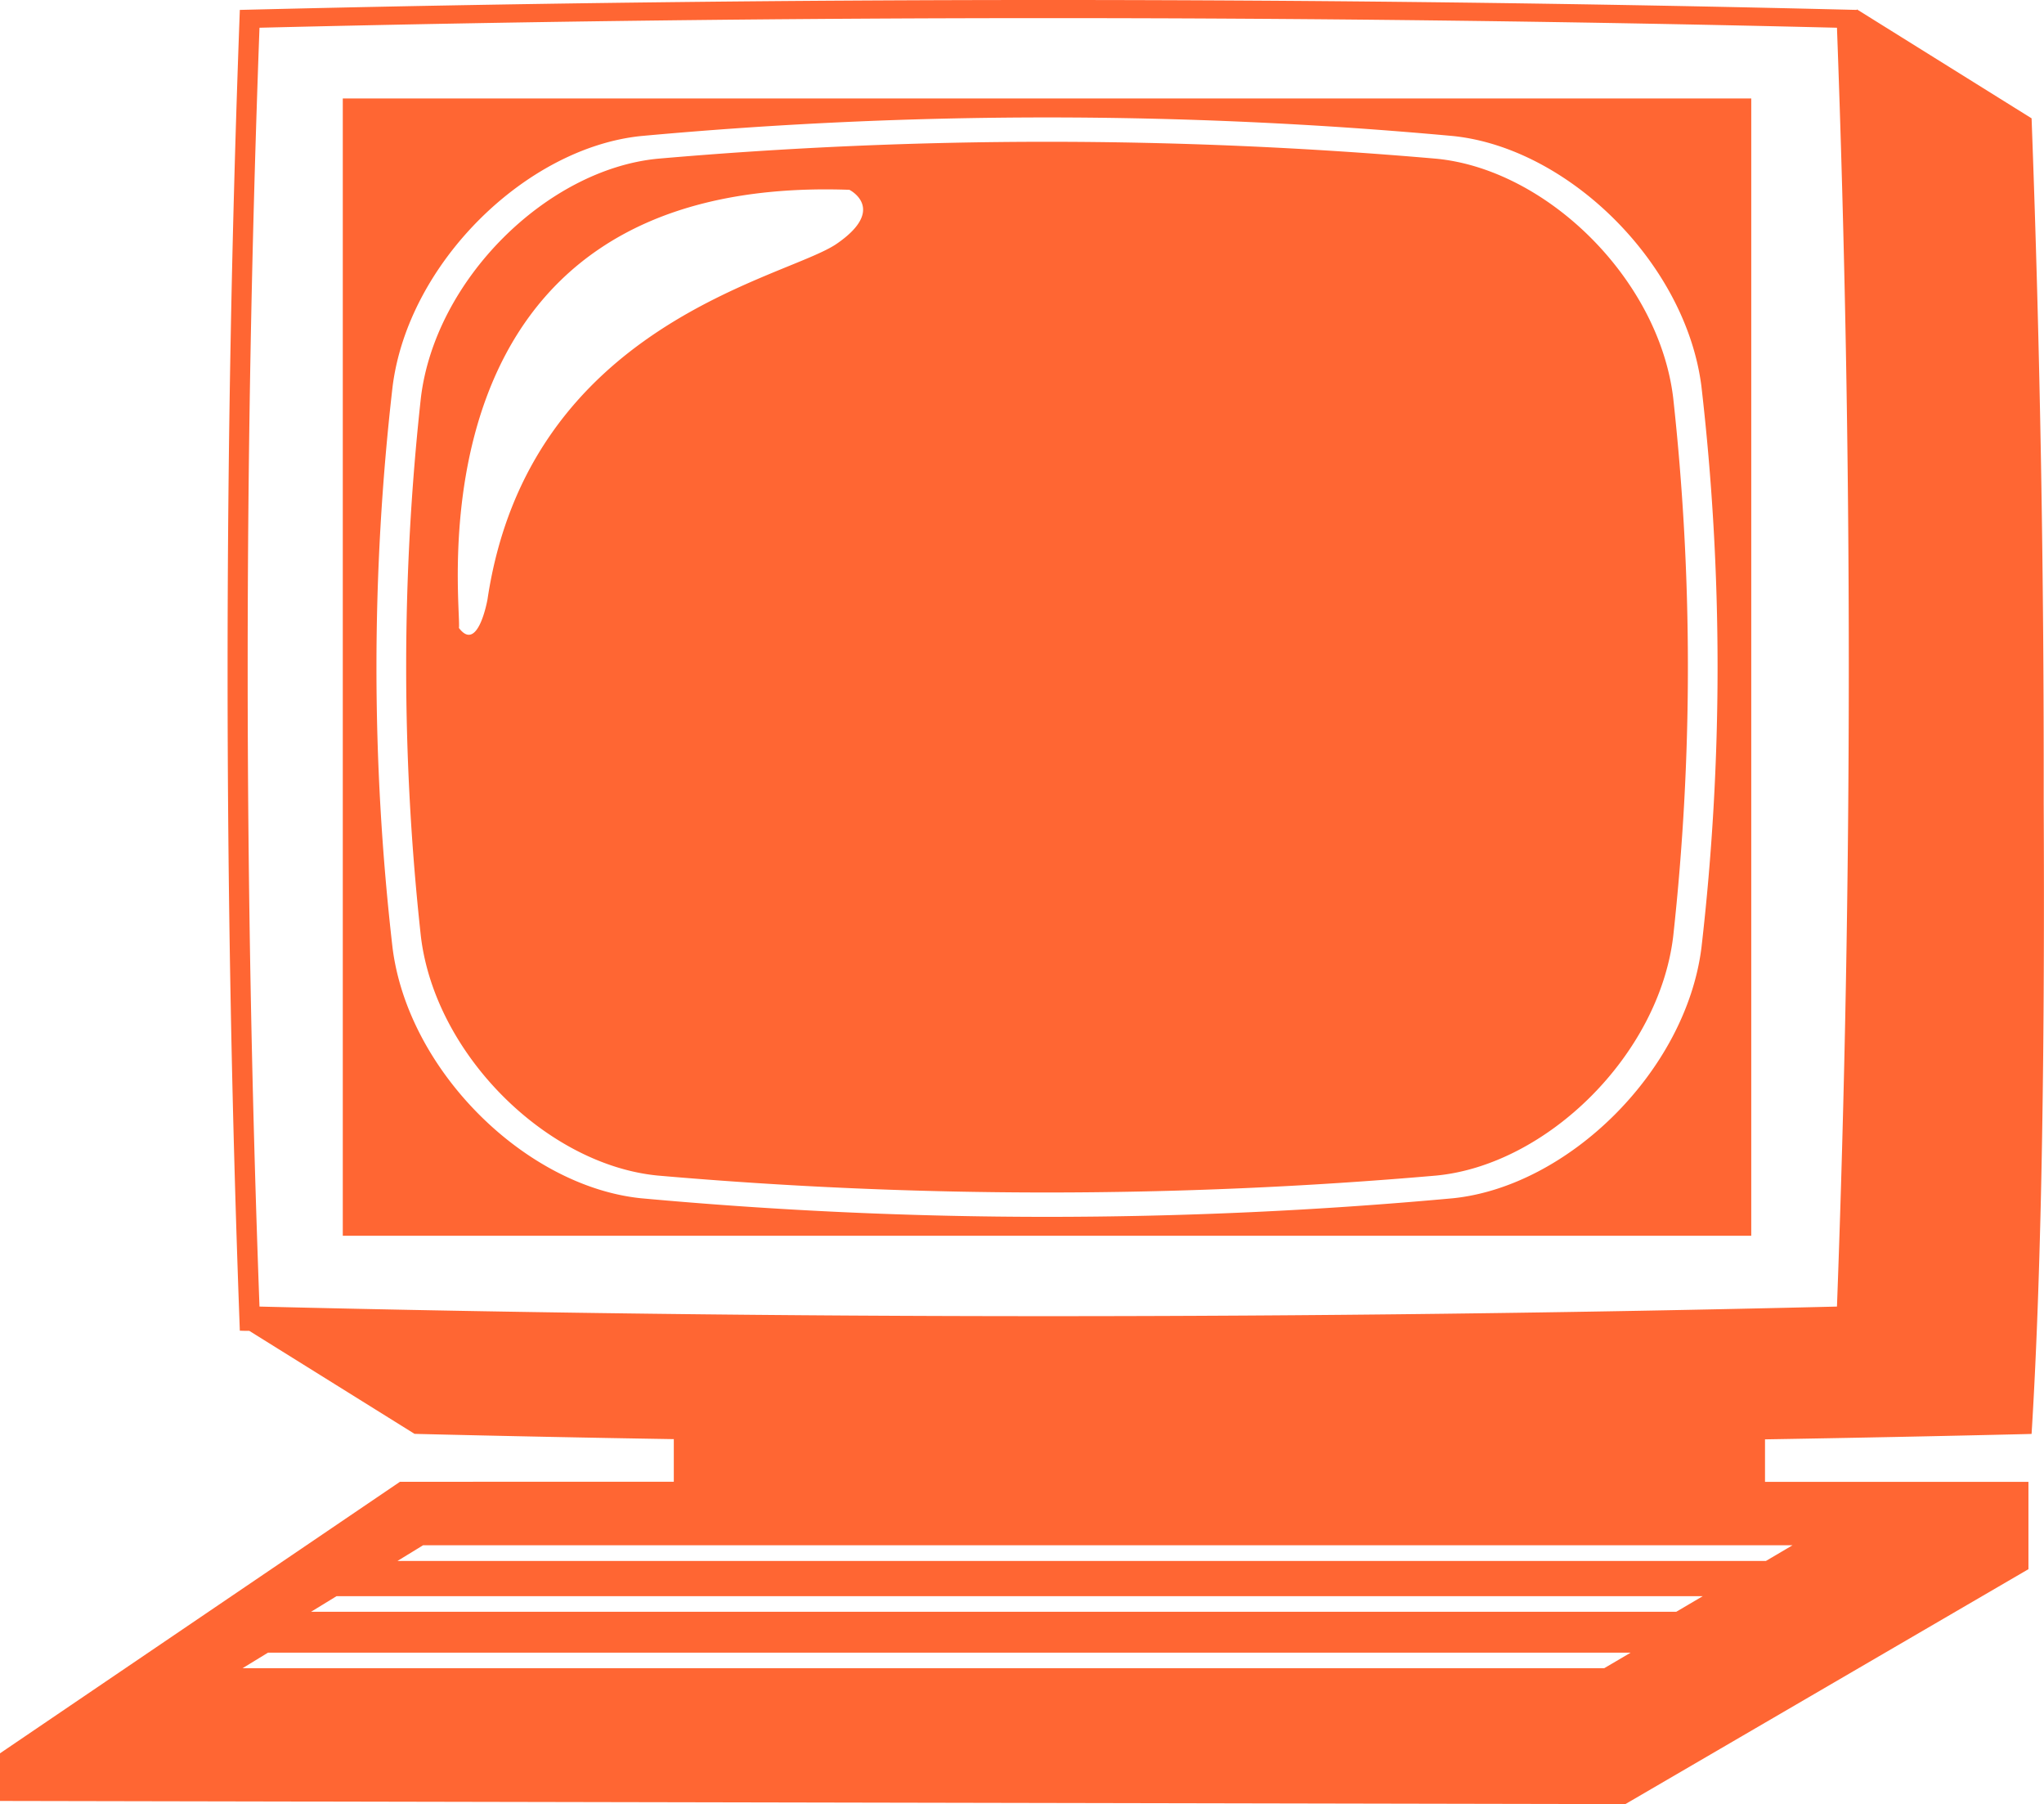 <svg xmlns="http://www.w3.org/2000/svg" width="1080" height="953.06" viewBox="0 0 1080 953.06"><g id="Слой_2" data-name="Слой 2"><g id="Retro11_77072819"><g id="Retro11_77072819-2" data-name="Retro11_77072819"><path d="M347.45 621A2370.57 2370.57.0 0 0 759 621c58.48-5.71 117.58-63.81 125.08-126.36a1306.53 1306.53.0 0 0 0-284.42C876.57 147.66 817.47 89.56 759 83.85a2370.69 2370.69.0 0 0-411.55.0C289 89.56 229.88 147.66 222.38 210.21a1305.28 1305.28.0 0 0 0 284.42C229.88 557.18 289 615.28 347.45 621zM448.8 100.27s20.12 10.06-6.72 28.52-162.7 41.93-184.5 187.85c0 0-5 28.52-15.09 15.1C244.16 320 212.29 91.89 448.8 100.27zM181.12 652.81h744.2V52H181.12zm26.32-448.62c8.22-65.16 70.4-126.08 131.3-132.33a2347.86 2347.86.0 0 1 429 0C828.6 78.1 890.8 139 899 204.19a1293.7 1293.7.0 0 1 0 296.46C890.8 565.81 828.6 626.74 767.71 633a2347.86 2347.86.0 0 1-429 0c-60.9-6.24-123.08-67.17-131.3-132.33A1294.84 1294.84.0 0 1 207.44 204.19zm863 553.39 3-.09c5.67-90.94 7-215.24 6.4-333.59.18-119.54-1.87-239.12-6.27-357.83l-.13-3.56L981.11 4.93v.3l-3-.07c-281.48-6.88-566.92-6.88-848.39.0l-3 .07-.13 3.58c-8.45 229.12-8.45 461.46.0 690.57l.13 3.58 3 .09h2l87.3 54.4 3 .09q66.84 1.62 134 2.71v22.52H211.34L0 926.22v25.16l858.78 1.68 213-124.12V782.81H932.59V760.36Q1001.64 759.22 1070.45 757.58zM847.64 881.25H128.18l13.41-8.2h720zm38.05-29.8H164.35l13.46-8.24H899.68zm61.42-35.13-14.06 8.29H210l13.53-8.29zm-810-126.1q-12.49-337.79.0-675.57 416.75-10.14 833.5.0 12.5 337.79.0 675.57Q553.89 700.35 137.13 690.22z" fill="#f63"/></g></g></g></svg>
